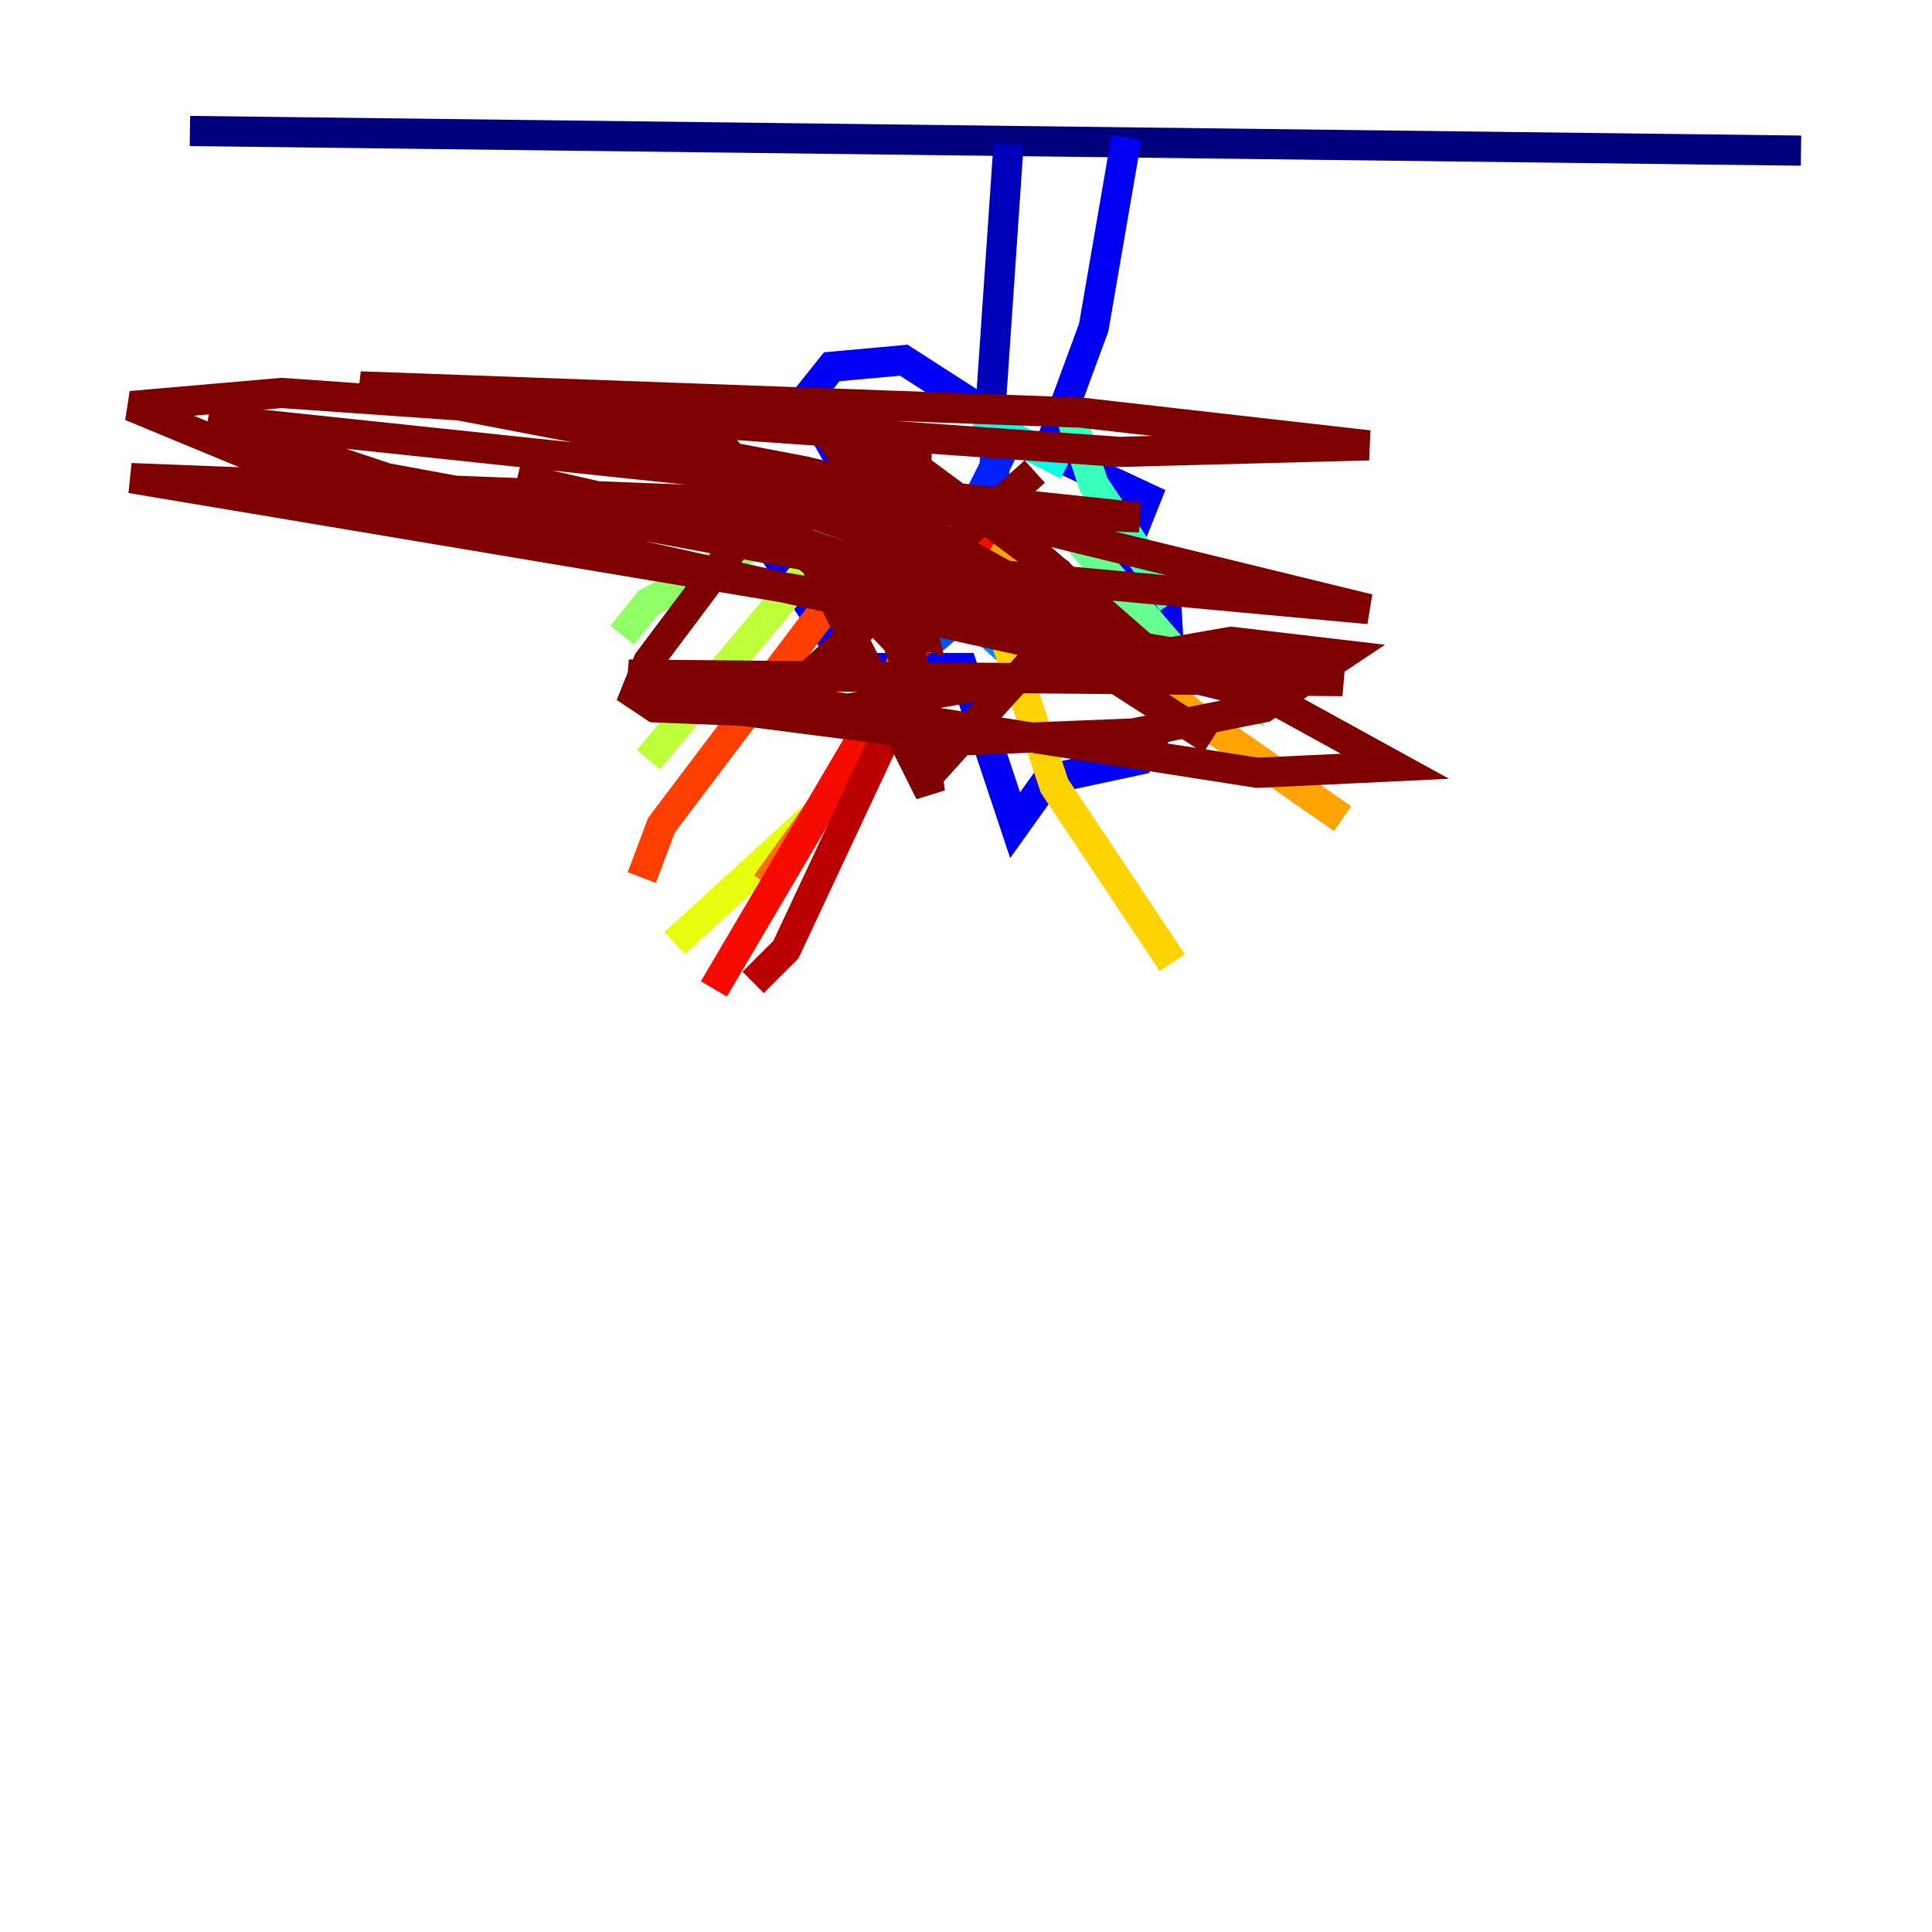 <?xml version="1.0" encoding="utf-8" ?>
<svg baseProfile="tiny" height="128" version="1.2" viewBox="0,0,128,128" width="128" xmlns="http://www.w3.org/2000/svg" xmlns:ev="http://www.w3.org/2001/xml-events" xmlns:xlink="http://www.w3.org/1999/xlink"><defs /><polyline fill="none" points="12.583,8.678 119.322,9.98" stroke="#00007f" stroke-width="2" /><polyline fill="none" points="66.82,9.546 65.519,28.637" stroke="#0000ba" stroke-width="2" /><polyline fill="none" points="74.63,9.112 72.461,21.695 69.424,29.939 75.932,32.976 74.197,37.315 77.234,39.485 77.668,46.861 75.498,50.332 69.424,51.634 67.254,54.671 63.783,44.258 56.407,44.258 51.2,36.447 51.2,34.278 56.841,32.542 53.37,26.468 55.105,24.298 59.878,23.864 65.953,27.77" stroke="#0000f5" stroke-width="2" /><polyline fill="none" points="66.386,29.939 63.349,36.014 63.349,39.919 64.651,41.22 65.519,39.919 65.953,29.505" stroke="#0020ff" stroke-width="2" /><polyline fill="none" points="64.217,40.352 61.614,42.522" stroke="#0054ff" stroke-width="2" /><polyline fill="none" points="64.217,40.786 68.556,44.691" stroke="#008cff" stroke-width="2" /><polyline fill="none" points="63.349,39.485 60.312,42.522" stroke="#00c0ff" stroke-width="2" /><polyline fill="none" points="64.651,27.77 70.725,30.807" stroke="#0ff8e7" stroke-width="2" /><polyline fill="none" points="70.725,26.902 72.461,32.108 77.668,39.919" stroke="#39ffbd" stroke-width="2" /><polyline fill="none" points="69.424,33.41 77.668,42.956 84.176,47.295" stroke="#66ff90" stroke-width="2" /><polyline fill="none" points="58.142,31.675 42.956,39.919 41.22,42.088" stroke="#90ff66" stroke-width="2" /><polyline fill="none" points="58.576,26.468 54.237,36.881 42.956,50.332" stroke="#bdff39" stroke-width="2" /><polyline fill="none" points="58.576,47.729 54.671,53.37 44.691,62.481" stroke="#e7ff0f" stroke-width="2" /><polyline fill="none" points="64.651,36.447 69.858,52.068 77.668,63.783" stroke="#ffd300" stroke-width="2" /><polyline fill="none" points="63.349,33.41 78.969,47.295 88.949,54.237" stroke="#ffa300" stroke-width="2" /><polyline fill="none" points="63.349,32.108 58.576,47.729 50.766,58.576" stroke="#ff6f00" stroke-width="2" /><polyline fill="none" points="58.576,35.146 43.824,54.671 42.522,58.142" stroke="#ff3f00" stroke-width="2" /><polyline fill="none" points="65.953,33.844 47.295,65.519" stroke="#f50b00" stroke-width="2" /><polyline fill="none" points="62.915,34.712 58.576,49.031 52.068,62.915 49.898,65.085" stroke="#ba0000" stroke-width="2" /><polyline fill="none" points="60.746,29.505 60.312,42.956 61.614,52.502 53.803,36.881 46.427,27.77 52.936,36.447 59.444,41.654 61.18,42.088 60.312,38.617 55.539,28.203 62.915,36.881 67.254,39.051 69.858,39.051 69.858,37.749 59.878,30.373 55.105,29.071 58.142,33.41 76.8,43.824 66.386,34.712 58.142,29.939 56.407,29.505 56.407,30.807 63.349,38.183 80.271,49.031 60.746,36.447 52.068,33.41 50.332,33.844 52.502,35.58 64.651,41.22 81.573,45.559 53.37,36.014 34.278,31.675 57.709,37.315 90.685,40.352 53.37,31.241 23.864,25.6 71.593,27.336 90.685,29.505 74.197,29.939 18.658,26.034 8.678,26.902 21.261,32.108 83.742,45.993 92.42,50.766 83.308,51.2 41.654,44.691 88.949,45.125 8.678,31.675 75.498,34.278 13.885,27.77 25.6,31.675 70.291,39.919 70.725,41.22 62.481,50.332 59.444,42.522 50.766,33.41 42.956,43.824 42.088,45.993 43.39,46.861 54.237,47.295 81.573,42.522 88.949,43.39 83.742,46.861 75.064,48.597 64.217,49.031 50.766,47.295 68.556,31.241" stroke="#7f0000" stroke-width="2" /></svg>